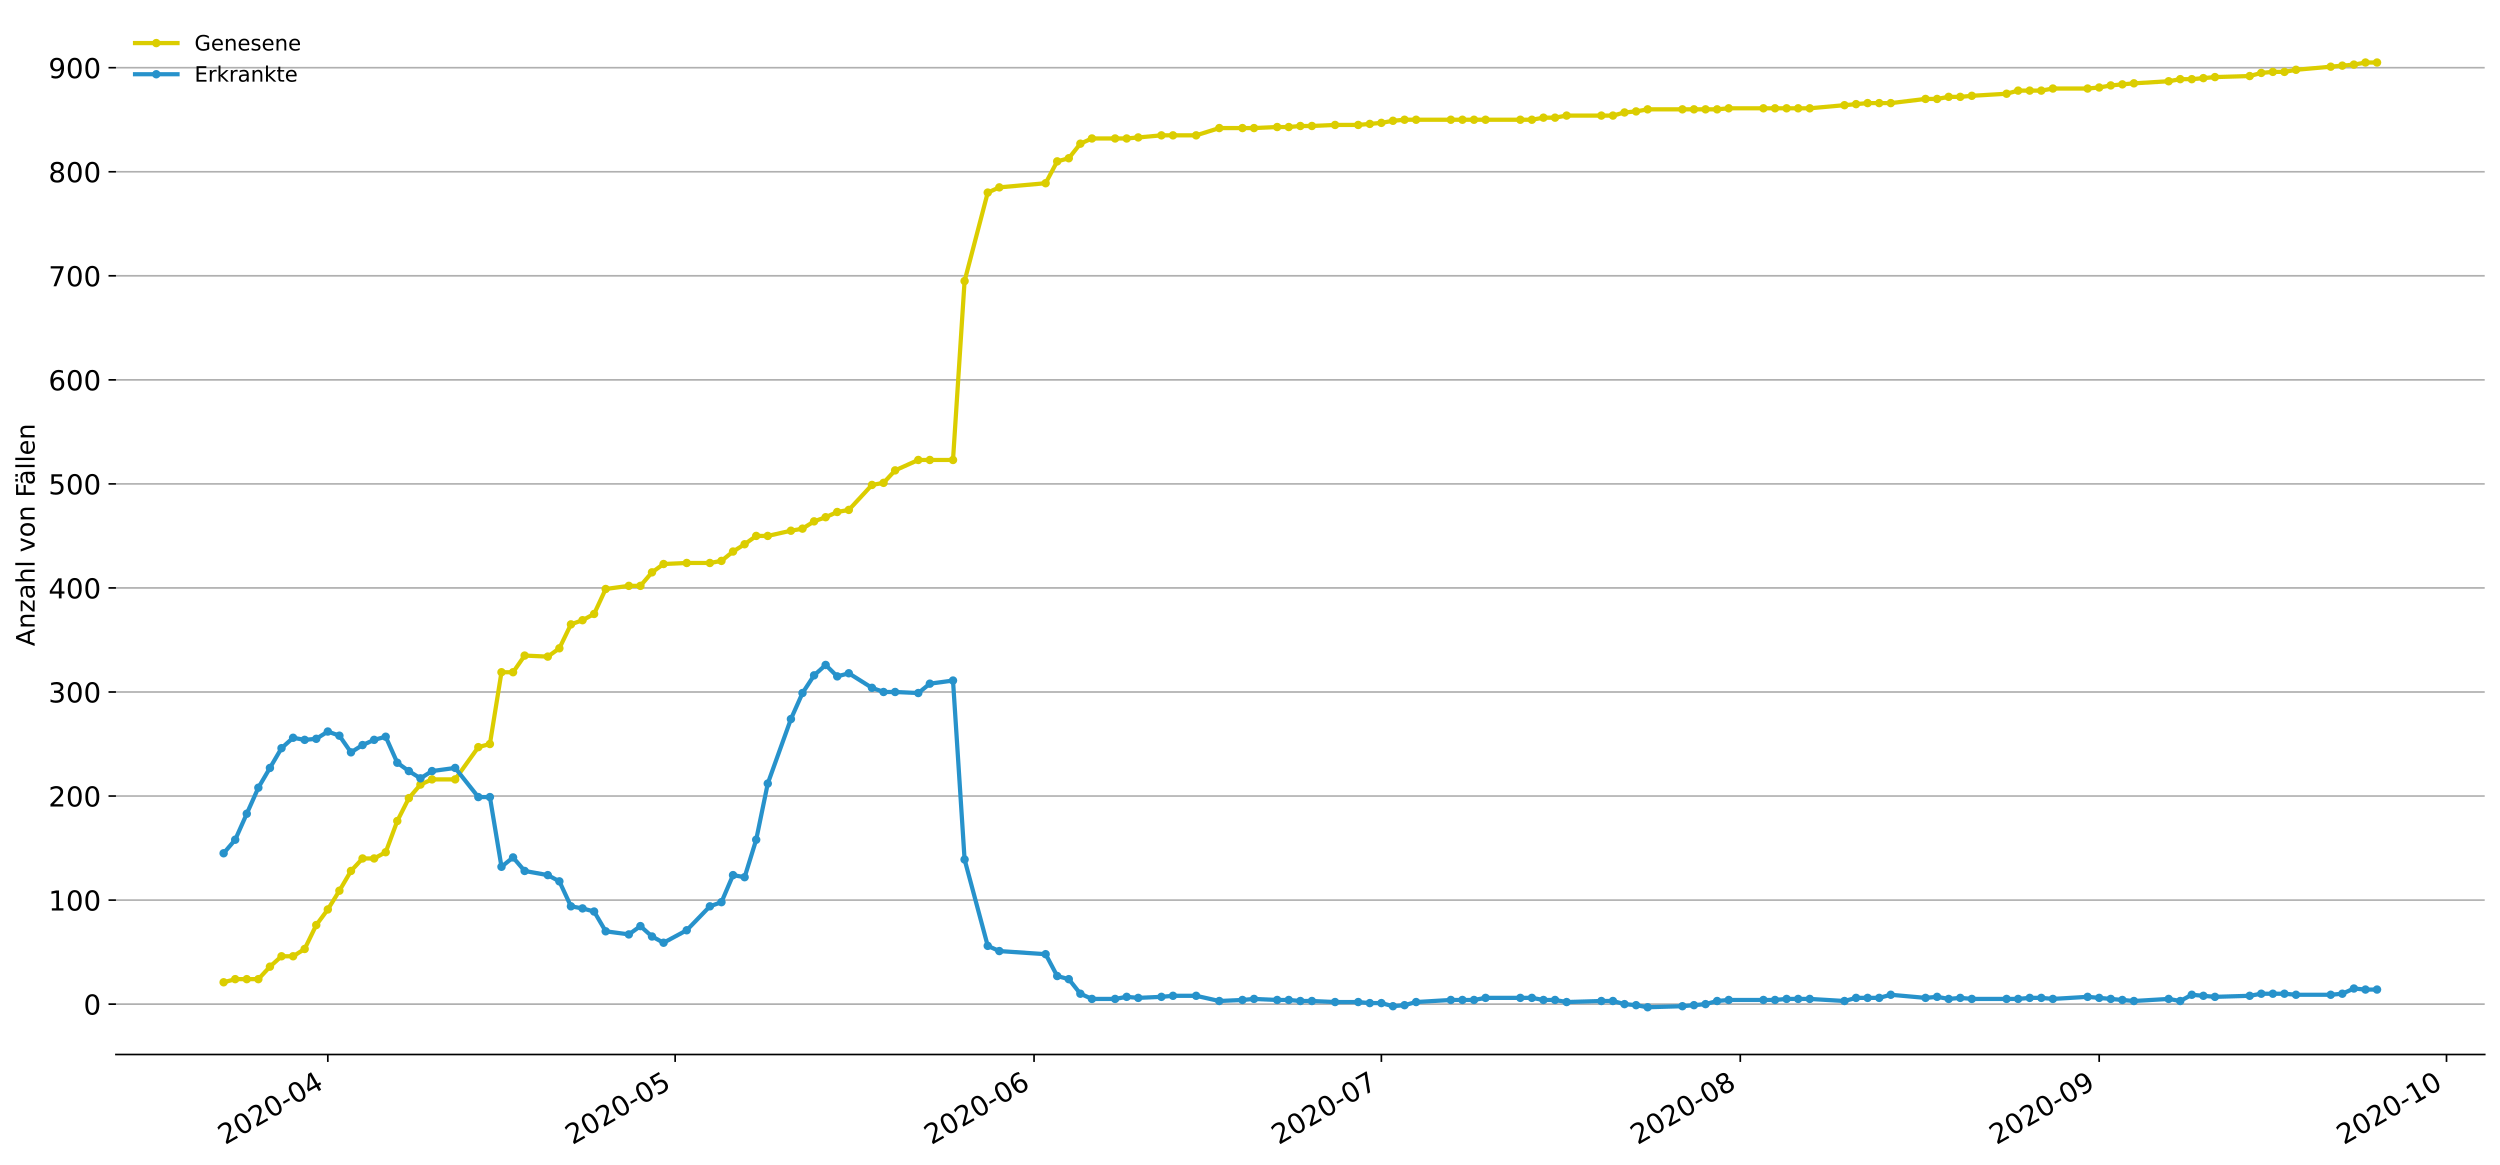 <?xml version="1.0" encoding="utf-8" standalone="no"?>
<!DOCTYPE svg PUBLIC "-//W3C//DTD SVG 1.1//EN"
  "http://www.w3.org/Graphics/SVG/1.1/DTD/svg11.dtd">
<!-- Created with matplotlib (https://matplotlib.org/) -->
<svg height="549.055pt" version="1.1" viewBox="0 0 1177.828 549.055" width="1177.828pt" xmlns="http://www.w3.org/2000/svg" xmlns:xlink="http://www.w3.org/1999/xlink">
 <defs>
  <style type="text/css">
*{stroke-linecap:butt;stroke-linejoin:round;}
  </style>
 </defs>
 <g id="figure_1">
  <g id="patch_1">
   <path d="M 0 549.055 
L 1177.828 549.055 
L 1177.828 0 
L 0 0 
z
" style="fill:#ffffff;"/>
  </g>
  <g id="axes_1">
   <g id="patch_2">
    <path d="M 54.627 496.8 
L 1170.628 496.8 
L 1170.628 7.2 
L 54.627 7.2 
z
" style="fill:#ffffff;"/>
   </g>
   <g id="matplotlib.axis_1">
    <g id="xtick_1">
     <g id="line2d_1">
      <defs>
       <path d="M 0 0 
L 0 3.5 
" id="m3661e09d6d" style="stroke:#000000;stroke-width:0.8;"/>
      </defs>
      <g>
       <use style="stroke:#000000;stroke-width:0.8;" x="154.446" xlink:href="#m3661e09d6d" y="496.8"/>
      </g>
     </g>
     <g id="text_1">
      <!-- 2020-04 -->
      <defs>
       <path d="M 19.188 8.297 
L 53.609 8.297 
L 53.609 0 
L 7.328 0 
L 7.328 8.297 
Q 12.938 14.109 22.625 23.891 
Q 32.328 33.688 34.812 36.531 
Q 39.547 41.844 41.422 45.531 
Q 43.312 49.219 43.312 52.781 
Q 43.312 58.594 39.234 62.25 
Q 35.156 65.922 28.609 65.922 
Q 23.969 65.922 18.812 64.312 
Q 13.672 62.703 7.812 59.422 
L 7.812 69.391 
Q 13.766 71.781 18.938 73 
Q 24.125 74.219 28.422 74.219 
Q 39.75 74.219 46.484 68.547 
Q 53.219 62.891 53.219 53.422 
Q 53.219 48.922 51.531 44.891 
Q 49.859 40.875 45.406 35.406 
Q 44.188 33.984 37.641 27.219 
Q 31.109 20.453 19.188 8.297 
z
" id="DejaVuSans-50"/>
       <path d="M 31.781 66.406 
Q 24.172 66.406 20.328 58.906 
Q 16.5 51.422 16.5 36.375 
Q 16.5 21.391 20.328 13.891 
Q 24.172 6.391 31.781 6.391 
Q 39.453 6.391 43.281 13.891 
Q 47.125 21.391 47.125 36.375 
Q 47.125 51.422 43.281 58.906 
Q 39.453 66.406 31.781 66.406 
z
M 31.781 74.219 
Q 44.047 74.219 50.516 64.516 
Q 56.984 54.828 56.984 36.375 
Q 56.984 17.969 50.516 8.266 
Q 44.047 -1.422 31.781 -1.422 
Q 19.531 -1.422 13.062 8.266 
Q 6.594 17.969 6.594 36.375 
Q 6.594 54.828 13.062 64.516 
Q 19.531 74.219 31.781 74.219 
z
" id="DejaVuSans-48"/>
       <path d="M 4.891 31.391 
L 31.203 31.391 
L 31.203 23.391 
L 4.891 23.391 
z
" id="DejaVuSans-45"/>
       <path d="M 37.797 64.312 
L 12.891 25.391 
L 37.797 25.391 
z
M 35.203 72.906 
L 47.609 72.906 
L 47.609 25.391 
L 58.016 25.391 
L 58.016 17.188 
L 47.609 17.188 
L 47.609 0 
L 37.797 0 
L 37.797 17.188 
L 4.891 17.188 
L 4.891 26.703 
z
" id="DejaVuSans-52"/>
      </defs>
      <g transform="translate(106.053 539.513)rotate(-30)scale(0.13 -0.13)">
       <use xlink:href="#DejaVuSans-50"/>
       <use x="63.623" xlink:href="#DejaVuSans-48"/>
       <use x="127.246" xlink:href="#DejaVuSans-50"/>
       <use x="190.869" xlink:href="#DejaVuSans-48"/>
       <use x="254.492" xlink:href="#DejaVuSans-45"/>
       <use x="290.576" xlink:href="#DejaVuSans-48"/>
       <use x="354.199" xlink:href="#DejaVuSans-52"/>
      </g>
     </g>
    </g>
    <g id="xtick_2">
     <g id="line2d_2">
      <g>
       <use style="stroke:#000000;stroke-width:0.8;" x="318.082" xlink:href="#m3661e09d6d" y="496.8"/>
      </g>
     </g>
     <g id="text_2">
      <!-- 2020-05 -->
      <defs>
       <path d="M 10.797 72.906 
L 49.516 72.906 
L 49.516 64.594 
L 19.828 64.594 
L 19.828 46.734 
Q 21.969 47.469 24.109 47.828 
Q 26.266 48.188 28.422 48.188 
Q 40.625 48.188 47.75 41.5 
Q 54.891 34.812 54.891 23.391 
Q 54.891 11.625 47.562 5.094 
Q 40.234 -1.422 26.906 -1.422 
Q 22.312 -1.422 17.547 -0.641 
Q 12.797 0.141 7.719 1.703 
L 7.719 11.625 
Q 12.109 9.234 16.797 8.062 
Q 21.484 6.891 26.703 6.891 
Q 35.156 6.891 40.078 11.328 
Q 45.016 15.766 45.016 23.391 
Q 45.016 31 40.078 35.438 
Q 35.156 39.891 26.703 39.891 
Q 22.75 39.891 18.812 39.016 
Q 14.891 38.141 10.797 36.281 
z
" id="DejaVuSans-53"/>
      </defs>
      <g transform="translate(269.69 539.513)rotate(-30)scale(0.13 -0.13)">
       <use xlink:href="#DejaVuSans-50"/>
       <use x="63.623" xlink:href="#DejaVuSans-48"/>
       <use x="127.246" xlink:href="#DejaVuSans-50"/>
       <use x="190.869" xlink:href="#DejaVuSans-48"/>
       <use x="254.492" xlink:href="#DejaVuSans-45"/>
       <use x="290.576" xlink:href="#DejaVuSans-48"/>
       <use x="354.199" xlink:href="#DejaVuSans-53"/>
      </g>
     </g>
    </g>
    <g id="xtick_3">
     <g id="line2d_3">
      <g>
       <use style="stroke:#000000;stroke-width:0.8;" x="487.173" xlink:href="#m3661e09d6d" y="496.8"/>
      </g>
     </g>
     <g id="text_3">
      <!-- 2020-06 -->
      <defs>
       <path d="M 33.016 40.375 
Q 26.375 40.375 22.484 35.828 
Q 18.609 31.297 18.609 23.391 
Q 18.609 15.531 22.484 10.953 
Q 26.375 6.391 33.016 6.391 
Q 39.656 6.391 43.531 10.953 
Q 47.406 15.531 47.406 23.391 
Q 47.406 31.297 43.531 35.828 
Q 39.656 40.375 33.016 40.375 
z
M 52.594 71.297 
L 52.594 62.312 
Q 48.875 64.062 45.094 64.984 
Q 41.312 65.922 37.594 65.922 
Q 27.828 65.922 22.672 59.328 
Q 17.531 52.734 16.797 39.406 
Q 19.672 43.656 24.016 45.922 
Q 28.375 48.188 33.594 48.188 
Q 44.578 48.188 50.953 41.516 
Q 57.328 34.859 57.328 23.391 
Q 57.328 12.156 50.688 5.359 
Q 44.047 -1.422 33.016 -1.422 
Q 20.359 -1.422 13.672 8.266 
Q 6.984 17.969 6.984 36.375 
Q 6.984 53.656 15.188 63.938 
Q 23.391 74.219 37.203 74.219 
Q 40.922 74.219 44.703 73.484 
Q 48.484 72.75 52.594 71.297 
z
" id="DejaVuSans-54"/>
      </defs>
      <g transform="translate(438.781 539.513)rotate(-30)scale(0.13 -0.13)">
       <use xlink:href="#DejaVuSans-50"/>
       <use x="63.623" xlink:href="#DejaVuSans-48"/>
       <use x="127.246" xlink:href="#DejaVuSans-50"/>
       <use x="190.869" xlink:href="#DejaVuSans-48"/>
       <use x="254.492" xlink:href="#DejaVuSans-45"/>
       <use x="290.576" xlink:href="#DejaVuSans-48"/>
       <use x="354.199" xlink:href="#DejaVuSans-54"/>
      </g>
     </g>
    </g>
    <g id="xtick_4">
     <g id="line2d_4">
      <g>
       <use style="stroke:#000000;stroke-width:0.8;" x="650.809" xlink:href="#m3661e09d6d" y="496.8"/>
      </g>
     </g>
     <g id="text_4">
      <!-- 2020-07 -->
      <defs>
       <path d="M 8.203 72.906 
L 55.078 72.906 
L 55.078 68.703 
L 28.609 0 
L 18.312 0 
L 43.219 64.594 
L 8.203 64.594 
z
" id="DejaVuSans-55"/>
      </defs>
      <g transform="translate(602.417 539.513)rotate(-30)scale(0.13 -0.13)">
       <use xlink:href="#DejaVuSans-50"/>
       <use x="63.623" xlink:href="#DejaVuSans-48"/>
       <use x="127.246" xlink:href="#DejaVuSans-50"/>
       <use x="190.869" xlink:href="#DejaVuSans-48"/>
       <use x="254.492" xlink:href="#DejaVuSans-45"/>
       <use x="290.576" xlink:href="#DejaVuSans-48"/>
       <use x="354.199" xlink:href="#DejaVuSans-55"/>
      </g>
     </g>
    </g>
    <g id="xtick_5">
     <g id="line2d_5">
      <g>
       <use style="stroke:#000000;stroke-width:0.8;" x="819.9" xlink:href="#m3661e09d6d" y="496.8"/>
      </g>
     </g>
     <g id="text_5">
      <!-- 2020-08 -->
      <defs>
       <path d="M 31.781 34.625 
Q 24.75 34.625 20.719 30.859 
Q 16.703 27.094 16.703 20.516 
Q 16.703 13.922 20.719 10.156 
Q 24.75 6.391 31.781 6.391 
Q 38.812 6.391 42.859 10.172 
Q 46.922 13.969 46.922 20.516 
Q 46.922 27.094 42.891 30.859 
Q 38.875 34.625 31.781 34.625 
z
M 21.922 38.812 
Q 15.578 40.375 12.031 44.719 
Q 8.5 49.078 8.5 55.328 
Q 8.5 64.062 14.719 69.141 
Q 20.953 74.219 31.781 74.219 
Q 42.672 74.219 48.875 69.141 
Q 55.078 64.062 55.078 55.328 
Q 55.078 49.078 51.531 44.719 
Q 48 40.375 41.703 38.812 
Q 48.828 37.156 52.797 32.312 
Q 56.781 27.484 56.781 20.516 
Q 56.781 9.906 50.312 4.234 
Q 43.844 -1.422 31.781 -1.422 
Q 19.734 -1.422 13.25 4.234 
Q 6.781 9.906 6.781 20.516 
Q 6.781 27.484 10.781 32.312 
Q 14.797 37.156 21.922 38.812 
z
M 18.312 54.391 
Q 18.312 48.734 21.844 45.562 
Q 25.391 42.391 31.781 42.391 
Q 38.141 42.391 41.719 45.562 
Q 45.312 48.734 45.312 54.391 
Q 45.312 60.062 41.719 63.234 
Q 38.141 66.406 31.781 66.406 
Q 25.391 66.406 21.844 63.234 
Q 18.312 60.062 18.312 54.391 
z
" id="DejaVuSans-56"/>
      </defs>
      <g transform="translate(771.508 539.513)rotate(-30)scale(0.13 -0.13)">
       <use xlink:href="#DejaVuSans-50"/>
       <use x="63.623" xlink:href="#DejaVuSans-48"/>
       <use x="127.246" xlink:href="#DejaVuSans-50"/>
       <use x="190.869" xlink:href="#DejaVuSans-48"/>
       <use x="254.492" xlink:href="#DejaVuSans-45"/>
       <use x="290.576" xlink:href="#DejaVuSans-48"/>
       <use x="354.199" xlink:href="#DejaVuSans-56"/>
      </g>
     </g>
    </g>
    <g id="xtick_6">
     <g id="line2d_6">
      <g>
       <use style="stroke:#000000;stroke-width:0.8;" x="988.991" xlink:href="#m3661e09d6d" y="496.8"/>
      </g>
     </g>
     <g id="text_6">
      <!-- 2020-09 -->
      <defs>
       <path d="M 10.984 1.516 
L 10.984 10.5 
Q 14.703 8.734 18.5 7.812 
Q 22.312 6.891 25.984 6.891 
Q 35.75 6.891 40.891 13.453 
Q 46.047 20.016 46.781 33.406 
Q 43.953 29.203 39.594 26.953 
Q 35.25 24.703 29.984 24.703 
Q 19.047 24.703 12.672 31.312 
Q 6.297 37.938 6.297 49.422 
Q 6.297 60.641 12.938 67.422 
Q 19.578 74.219 30.609 74.219 
Q 43.266 74.219 49.922 64.516 
Q 56.594 54.828 56.594 36.375 
Q 56.594 19.141 48.406 8.859 
Q 40.234 -1.422 26.422 -1.422 
Q 22.703 -1.422 18.891 -0.688 
Q 15.094 0.047 10.984 1.516 
z
M 30.609 32.422 
Q 37.25 32.422 41.125 36.953 
Q 45.016 41.5 45.016 49.422 
Q 45.016 57.281 41.125 61.844 
Q 37.25 66.406 30.609 66.406 
Q 23.969 66.406 20.094 61.844 
Q 16.219 57.281 16.219 49.422 
Q 16.219 41.5 20.094 36.953 
Q 23.969 32.422 30.609 32.422 
z
" id="DejaVuSans-57"/>
      </defs>
      <g transform="translate(940.599 539.513)rotate(-30)scale(0.13 -0.13)">
       <use xlink:href="#DejaVuSans-50"/>
       <use x="63.623" xlink:href="#DejaVuSans-48"/>
       <use x="127.246" xlink:href="#DejaVuSans-50"/>
       <use x="190.869" xlink:href="#DejaVuSans-48"/>
       <use x="254.492" xlink:href="#DejaVuSans-45"/>
       <use x="290.576" xlink:href="#DejaVuSans-48"/>
       <use x="354.199" xlink:href="#DejaVuSans-57"/>
      </g>
     </g>
    </g>
    <g id="xtick_7">
     <g id="line2d_7">
      <g>
       <use style="stroke:#000000;stroke-width:0.8;" x="1152.628" xlink:href="#m3661e09d6d" y="496.8"/>
      </g>
     </g>
     <g id="text_7">
      <!-- 2020-10 -->
      <defs>
       <path d="M 12.406 8.297 
L 28.516 8.297 
L 28.516 63.922 
L 10.984 60.406 
L 10.984 69.391 
L 28.422 72.906 
L 38.281 72.906 
L 38.281 8.297 
L 54.391 8.297 
L 54.391 0 
L 12.406 0 
z
" id="DejaVuSans-49"/>
      </defs>
      <g transform="translate(1104.235 539.513)rotate(-30)scale(0.13 -0.13)">
       <use xlink:href="#DejaVuSans-50"/>
       <use x="63.623" xlink:href="#DejaVuSans-48"/>
       <use x="127.246" xlink:href="#DejaVuSans-50"/>
       <use x="190.869" xlink:href="#DejaVuSans-48"/>
       <use x="254.492" xlink:href="#DejaVuSans-45"/>
       <use x="290.576" xlink:href="#DejaVuSans-49"/>
       <use x="354.199" xlink:href="#DejaVuSans-48"/>
      </g>
     </g>
    </g>
   </g>
   <g id="matplotlib.axis_2">
    <g id="ytick_1">
     <g id="line2d_8">
      <path clip-path="url(#pa21df7ce2e)" d="M 54.627 473.075 
L 1170.628 473.075 
" style="fill:none;stroke:#b0b0b0;stroke-linecap:square;stroke-width:0.8;"/>
     </g>
     <g id="line2d_9">
      <defs>
       <path d="M 0 0 
L -3.5 0 
" id="md18164baf8" style="stroke:#000000;stroke-width:0.8;"/>
      </defs>
      <g>
       <use style="stroke:#000000;stroke-width:0.8;" x="54.627" xlink:href="#md18164baf8" y="473.075"/>
      </g>
     </g>
     <g id="text_8">
      <!-- 0 -->
      <g transform="translate(39.356 478.014)scale(0.13 -0.13)">
       <use xlink:href="#DejaVuSans-48"/>
      </g>
     </g>
    </g>
    <g id="ytick_2">
     <g id="line2d_10">
      <path clip-path="url(#pa21df7ce2e)" d="M 54.627 424.056 
L 1170.628 424.056 
" style="fill:none;stroke:#b0b0b0;stroke-linecap:square;stroke-width:0.8;"/>
     </g>
     <g id="line2d_11">
      <g>
       <use style="stroke:#000000;stroke-width:0.8;" x="54.627" xlink:href="#md18164baf8" y="424.056"/>
      </g>
     </g>
     <g id="text_9">
      <!-- 100 -->
      <g transform="translate(22.814 428.995)scale(0.13 -0.13)">
       <use xlink:href="#DejaVuSans-49"/>
       <use x="63.623" xlink:href="#DejaVuSans-48"/>
       <use x="127.246" xlink:href="#DejaVuSans-48"/>
      </g>
     </g>
    </g>
    <g id="ytick_3">
     <g id="line2d_12">
      <path clip-path="url(#pa21df7ce2e)" d="M 54.627 375.037 
L 1170.628 375.037 
" style="fill:none;stroke:#b0b0b0;stroke-linecap:square;stroke-width:0.8;"/>
     </g>
     <g id="line2d_13">
      <g>
       <use style="stroke:#000000;stroke-width:0.8;" x="54.627" xlink:href="#md18164baf8" y="375.037"/>
      </g>
     </g>
     <g id="text_10">
      <!-- 200 -->
      <g transform="translate(22.814 379.976)scale(0.13 -0.13)">
       <use xlink:href="#DejaVuSans-50"/>
       <use x="63.623" xlink:href="#DejaVuSans-48"/>
       <use x="127.246" xlink:href="#DejaVuSans-48"/>
      </g>
     </g>
    </g>
    <g id="ytick_4">
     <g id="line2d_14">
      <path clip-path="url(#pa21df7ce2e)" d="M 54.627 326.018 
L 1170.628 326.018 
" style="fill:none;stroke:#b0b0b0;stroke-linecap:square;stroke-width:0.8;"/>
     </g>
     <g id="line2d_15">
      <g>
       <use style="stroke:#000000;stroke-width:0.8;" x="54.627" xlink:href="#md18164baf8" y="326.018"/>
      </g>
     </g>
     <g id="text_11">
      <!-- 300 -->
      <defs>
       <path d="M 40.578 39.312 
Q 47.656 37.797 51.625 33 
Q 55.609 28.219 55.609 21.188 
Q 55.609 10.406 48.188 4.484 
Q 40.766 -1.422 27.094 -1.422 
Q 22.516 -1.422 17.656 -0.516 
Q 12.797 0.391 7.625 2.203 
L 7.625 11.719 
Q 11.719 9.328 16.594 8.109 
Q 21.484 6.891 26.812 6.891 
Q 36.078 6.891 40.938 10.547 
Q 45.797 14.203 45.797 21.188 
Q 45.797 27.641 41.281 31.266 
Q 36.766 34.906 28.719 34.906 
L 20.219 34.906 
L 20.219 43.016 
L 29.109 43.016 
Q 36.375 43.016 40.234 45.922 
Q 44.094 48.828 44.094 54.297 
Q 44.094 59.906 40.109 62.906 
Q 36.141 65.922 28.719 65.922 
Q 24.656 65.922 20.016 65.031 
Q 15.375 64.156 9.812 62.312 
L 9.812 71.094 
Q 15.438 72.656 20.344 73.438 
Q 25.25 74.219 29.594 74.219 
Q 40.828 74.219 47.359 69.109 
Q 53.906 64.016 53.906 55.328 
Q 53.906 49.266 50.438 45.094 
Q 46.969 40.922 40.578 39.312 
z
" id="DejaVuSans-51"/>
      </defs>
      <g transform="translate(22.814 330.957)scale(0.13 -0.13)">
       <use xlink:href="#DejaVuSans-51"/>
       <use x="63.623" xlink:href="#DejaVuSans-48"/>
       <use x="127.246" xlink:href="#DejaVuSans-48"/>
      </g>
     </g>
    </g>
    <g id="ytick_5">
     <g id="line2d_16">
      <path clip-path="url(#pa21df7ce2e)" d="M 54.627 277 
L 1170.628 277 
" style="fill:none;stroke:#b0b0b0;stroke-linecap:square;stroke-width:0.8;"/>
     </g>
     <g id="line2d_17">
      <g>
       <use style="stroke:#000000;stroke-width:0.8;" x="54.627" xlink:href="#md18164baf8" y="277"/>
      </g>
     </g>
     <g id="text_12">
      <!-- 400 -->
      <g transform="translate(22.814 281.939)scale(0.13 -0.13)">
       <use xlink:href="#DejaVuSans-52"/>
       <use x="63.623" xlink:href="#DejaVuSans-48"/>
       <use x="127.246" xlink:href="#DejaVuSans-48"/>
      </g>
     </g>
    </g>
    <g id="ytick_6">
     <g id="line2d_18">
      <path clip-path="url(#pa21df7ce2e)" d="M 54.627 227.981 
L 1170.628 227.981 
" style="fill:none;stroke:#b0b0b0;stroke-linecap:square;stroke-width:0.8;"/>
     </g>
     <g id="line2d_19">
      <g>
       <use style="stroke:#000000;stroke-width:0.8;" x="54.627" xlink:href="#md18164baf8" y="227.981"/>
      </g>
     </g>
     <g id="text_13">
      <!-- 500 -->
      <g transform="translate(22.814 232.92)scale(0.13 -0.13)">
       <use xlink:href="#DejaVuSans-53"/>
       <use x="63.623" xlink:href="#DejaVuSans-48"/>
       <use x="127.246" xlink:href="#DejaVuSans-48"/>
      </g>
     </g>
    </g>
    <g id="ytick_7">
     <g id="line2d_20">
      <path clip-path="url(#pa21df7ce2e)" d="M 54.627 178.962 
L 1170.628 178.962 
" style="fill:none;stroke:#b0b0b0;stroke-linecap:square;stroke-width:0.8;"/>
     </g>
     <g id="line2d_21">
      <g>
       <use style="stroke:#000000;stroke-width:0.8;" x="54.627" xlink:href="#md18164baf8" y="178.962"/>
      </g>
     </g>
     <g id="text_14">
      <!-- 600 -->
      <g transform="translate(22.814 183.901)scale(0.13 -0.13)">
       <use xlink:href="#DejaVuSans-54"/>
       <use x="63.623" xlink:href="#DejaVuSans-48"/>
       <use x="127.246" xlink:href="#DejaVuSans-48"/>
      </g>
     </g>
    </g>
    <g id="ytick_8">
     <g id="line2d_22">
      <path clip-path="url(#pa21df7ce2e)" d="M 54.627 129.943 
L 1170.628 129.943 
" style="fill:none;stroke:#b0b0b0;stroke-linecap:square;stroke-width:0.8;"/>
     </g>
     <g id="line2d_23">
      <g>
       <use style="stroke:#000000;stroke-width:0.8;" x="54.627" xlink:href="#md18164baf8" y="129.943"/>
      </g>
     </g>
     <g id="text_15">
      <!-- 700 -->
      <g transform="translate(22.814 134.882)scale(0.13 -0.13)">
       <use xlink:href="#DejaVuSans-55"/>
       <use x="63.623" xlink:href="#DejaVuSans-48"/>
       <use x="127.246" xlink:href="#DejaVuSans-48"/>
      </g>
     </g>
    </g>
    <g id="ytick_9">
     <g id="line2d_24">
      <path clip-path="url(#pa21df7ce2e)" d="M 54.627 80.924 
L 1170.628 80.924 
" style="fill:none;stroke:#b0b0b0;stroke-linecap:square;stroke-width:0.8;"/>
     </g>
     <g id="line2d_25">
      <g>
       <use style="stroke:#000000;stroke-width:0.8;" x="54.627" xlink:href="#md18164baf8" y="80.924"/>
      </g>
     </g>
     <g id="text_16">
      <!-- 800 -->
      <g transform="translate(22.814 85.863)scale(0.13 -0.13)">
       <use xlink:href="#DejaVuSans-56"/>
       <use x="63.623" xlink:href="#DejaVuSans-48"/>
       <use x="127.246" xlink:href="#DejaVuSans-48"/>
      </g>
     </g>
    </g>
    <g id="ytick_10">
     <g id="line2d_26">
      <path clip-path="url(#pa21df7ce2e)" d="M 54.627 31.905 
L 1170.628 31.905 
" style="fill:none;stroke:#b0b0b0;stroke-linecap:square;stroke-width:0.8;"/>
     </g>
     <g id="line2d_27">
      <g>
       <use style="stroke:#000000;stroke-width:0.8;" x="54.627" xlink:href="#md18164baf8" y="31.905"/>
      </g>
     </g>
     <g id="text_17">
      <!-- 900 -->
      <g transform="translate(22.814 36.844)scale(0.13 -0.13)">
       <use xlink:href="#DejaVuSans-57"/>
       <use x="63.623" xlink:href="#DejaVuSans-48"/>
       <use x="127.246" xlink:href="#DejaVuSans-48"/>
      </g>
     </g>
    </g>
    <g id="text_18">
     <!-- Anzahl von Fällen -->
     <defs>
      <path d="M 34.188 63.188 
L 20.797 26.906 
L 47.609 26.906 
z
M 28.609 72.906 
L 39.797 72.906 
L 67.578 0 
L 57.328 0 
L 50.688 18.703 
L 17.828 18.703 
L 11.188 0 
L 0.781 0 
z
" id="DejaVuSans-65"/>
      <path d="M 54.891 33.016 
L 54.891 0 
L 45.906 0 
L 45.906 32.719 
Q 45.906 40.484 42.875 44.328 
Q 39.844 48.188 33.797 48.188 
Q 26.516 48.188 22.312 43.547 
Q 18.109 38.922 18.109 30.906 
L 18.109 0 
L 9.078 0 
L 9.078 54.688 
L 18.109 54.688 
L 18.109 46.188 
Q 21.344 51.125 25.703 53.562 
Q 30.078 56 35.797 56 
Q 45.219 56 50.047 50.172 
Q 54.891 44.344 54.891 33.016 
z
" id="DejaVuSans-110"/>
      <path d="M 5.516 54.688 
L 48.188 54.688 
L 48.188 46.484 
L 14.406 7.172 
L 48.188 7.172 
L 48.188 0 
L 4.297 0 
L 4.297 8.203 
L 38.094 47.516 
L 5.516 47.516 
z
" id="DejaVuSans-122"/>
      <path d="M 34.281 27.484 
Q 23.391 27.484 19.188 25 
Q 14.984 22.516 14.984 16.5 
Q 14.984 11.719 18.141 8.906 
Q 21.297 6.109 26.703 6.109 
Q 34.188 6.109 38.703 11.406 
Q 43.219 16.703 43.219 25.484 
L 43.219 27.484 
z
M 52.203 31.203 
L 52.203 0 
L 43.219 0 
L 43.219 8.297 
Q 40.141 3.328 35.547 0.953 
Q 30.953 -1.422 24.312 -1.422 
Q 15.922 -1.422 10.953 3.297 
Q 6 8.016 6 15.922 
Q 6 25.141 12.172 29.828 
Q 18.359 34.516 30.609 34.516 
L 43.219 34.516 
L 43.219 35.406 
Q 43.219 41.609 39.141 45 
Q 35.062 48.391 27.688 48.391 
Q 23 48.391 18.547 47.266 
Q 14.109 46.141 10.016 43.891 
L 10.016 52.203 
Q 14.938 54.109 19.578 55.047 
Q 24.219 56 28.609 56 
Q 40.484 56 46.344 49.844 
Q 52.203 43.703 52.203 31.203 
z
" id="DejaVuSans-97"/>
      <path d="M 54.891 33.016 
L 54.891 0 
L 45.906 0 
L 45.906 32.719 
Q 45.906 40.484 42.875 44.328 
Q 39.844 48.188 33.797 48.188 
Q 26.516 48.188 22.312 43.547 
Q 18.109 38.922 18.109 30.906 
L 18.109 0 
L 9.078 0 
L 9.078 75.984 
L 18.109 75.984 
L 18.109 46.188 
Q 21.344 51.125 25.703 53.562 
Q 30.078 56 35.797 56 
Q 45.219 56 50.047 50.172 
Q 54.891 44.344 54.891 33.016 
z
" id="DejaVuSans-104"/>
      <path d="M 9.422 75.984 
L 18.406 75.984 
L 18.406 0 
L 9.422 0 
z
" id="DejaVuSans-108"/>
      <path id="DejaVuSans-32"/>
      <path d="M 2.984 54.688 
L 12.5 54.688 
L 29.594 8.797 
L 46.688 54.688 
L 56.203 54.688 
L 35.688 0 
L 23.484 0 
z
" id="DejaVuSans-118"/>
      <path d="M 30.609 48.391 
Q 23.391 48.391 19.188 42.75 
Q 14.984 37.109 14.984 27.297 
Q 14.984 17.484 19.156 11.844 
Q 23.344 6.203 30.609 6.203 
Q 37.797 6.203 41.984 11.859 
Q 46.188 17.531 46.188 27.297 
Q 46.188 37.016 41.984 42.703 
Q 37.797 48.391 30.609 48.391 
z
M 30.609 56 
Q 42.328 56 49.016 48.375 
Q 55.719 40.766 55.719 27.297 
Q 55.719 13.875 49.016 6.219 
Q 42.328 -1.422 30.609 -1.422 
Q 18.844 -1.422 12.172 6.219 
Q 5.516 13.875 5.516 27.297 
Q 5.516 40.766 12.172 48.375 
Q 18.844 56 30.609 56 
z
" id="DejaVuSans-111"/>
      <path d="M 9.812 72.906 
L 51.703 72.906 
L 51.703 64.594 
L 19.672 64.594 
L 19.672 43.109 
L 48.578 43.109 
L 48.578 34.812 
L 19.672 34.812 
L 19.672 0 
L 9.812 0 
z
" id="DejaVuSans-70"/>
      <path d="M 34.281 27.484 
Q 23.391 27.484 19.188 25 
Q 14.984 22.516 14.984 16.5 
Q 14.984 11.719 18.141 8.906 
Q 21.297 6.109 26.703 6.109 
Q 34.188 6.109 38.703 11.406 
Q 43.219 16.703 43.219 25.484 
L 43.219 27.484 
z
M 52.203 31.203 
L 52.203 0 
L 43.219 0 
L 43.219 8.297 
Q 40.141 3.328 35.547 0.953 
Q 30.953 -1.422 24.312 -1.422 
Q 15.922 -1.422 10.953 3.297 
Q 6 8.016 6 15.922 
Q 6 25.141 12.172 29.828 
Q 18.359 34.516 30.609 34.516 
L 43.219 34.516 
L 43.219 35.406 
Q 43.219 41.609 39.141 45 
Q 35.062 48.391 27.688 48.391 
Q 23 48.391 18.547 47.266 
Q 14.109 46.141 10.016 43.891 
L 10.016 52.203 
Q 14.938 54.109 19.578 55.047 
Q 24.219 56 28.609 56 
Q 40.484 56 46.344 49.844 
Q 52.203 43.703 52.203 31.203 
z
M 33.594 75.781 
L 43.5 75.781 
L 43.5 65.922 
L 33.594 65.922 
z
M 14.5 75.781 
L 24.406 75.781 
L 24.406 65.922 
L 14.5 65.922 
z
" id="DejaVuSans-228"/>
      <path d="M 56.203 29.594 
L 56.203 25.203 
L 14.891 25.203 
Q 15.484 15.922 20.484 11.062 
Q 25.484 6.203 34.422 6.203 
Q 39.594 6.203 44.453 7.469 
Q 49.312 8.734 54.109 11.281 
L 54.109 2.781 
Q 49.266 0.734 44.188 -0.344 
Q 39.109 -1.422 33.891 -1.422 
Q 20.797 -1.422 13.156 6.188 
Q 5.516 13.812 5.516 26.812 
Q 5.516 40.234 12.766 48.109 
Q 20.016 56 32.328 56 
Q 43.359 56 49.781 48.891 
Q 56.203 41.797 56.203 29.594 
z
M 47.219 32.234 
Q 47.125 39.594 43.094 43.984 
Q 39.062 48.391 32.422 48.391 
Q 24.906 48.391 20.391 44.141 
Q 15.875 39.891 15.188 32.172 
z
" id="DejaVuSans-101"/>
     </defs>
     <g transform="translate(16.318 304.449)rotate(-90)scale(0.12 -0.12)">
      <use xlink:href="#DejaVuSans-65"/>
      <use x="68.408" xlink:href="#DejaVuSans-110"/>
      <use x="131.787" xlink:href="#DejaVuSans-122"/>
      <use x="184.277" xlink:href="#DejaVuSans-97"/>
      <use x="245.557" xlink:href="#DejaVuSans-104"/>
      <use x="308.936" xlink:href="#DejaVuSans-108"/>
      <use x="336.719" xlink:href="#DejaVuSans-32"/>
      <use x="368.506" xlink:href="#DejaVuSans-118"/>
      <use x="427.686" xlink:href="#DejaVuSans-111"/>
      <use x="488.867" xlink:href="#DejaVuSans-110"/>
      <use x="552.246" xlink:href="#DejaVuSans-32"/>
      <use x="584.033" xlink:href="#DejaVuSans-70"/>
      <use x="632.428" xlink:href="#DejaVuSans-228"/>
      <use x="693.707" xlink:href="#DejaVuSans-108"/>
      <use x="721.49" xlink:href="#DejaVuSans-108"/>
      <use x="749.273" xlink:href="#DejaVuSans-101"/>
      <use x="810.797" xlink:href="#DejaVuSans-110"/>
     </g>
    </g>
   </g>
   <g id="line2d_28">
    <path clip-path="url(#pa21df7ce2e)" d="M 105.355 462.781 
L 110.809 461.31 
L 121.718 461.31 
L 127.173 455.428 
L 132.627 450.526 
L 138.082 450.526 
L 143.537 447.095 
L 148.991 435.821 
L 154.446 428.468 
L 159.9 419.644 
L 165.355 410.331 
L 170.809 404.449 
L 176.264 404.449 
L 181.718 401.507 
L 187.173 386.802 
L 192.627 376.018 
L 198.082 369.645 
L 203.537 367.194 
L 214.446 367.194 
L 225.355 351.998 
L 230.809 350.528 
L 236.264 316.705 
L 241.718 316.705 
L 247.173 308.862 
L 258.082 309.352 
L 263.537 305.431 
L 268.991 294.156 
L 274.446 292.195 
L 279.9 289.254 
L 285.355 277.49 
L 296.264 276.019 
L 301.718 276.019 
L 307.173 269.647 
L 312.627 265.725 
L 323.537 265.235 
L 334.446 265.235 
L 339.9 264.255 
L 345.355 259.843 
L 350.809 256.412 
L 356.264 252.49 
L 361.718 252.49 
L 372.627 250.039 
L 378.082 249.059 
L 383.537 245.628 
L 388.991 243.667 
L 394.446 241.216 
L 399.9 240.235 
L 410.809 228.471 
L 416.264 227.491 
L 421.718 221.608 
L 432.627 216.706 
L 448.991 216.706 
L 454.446 132.394 
L 465.355 90.728 
L 470.809 88.277 
L 492.627 86.316 
L 498.082 76.022 
L 503.537 74.552 
L 508.991 67.689 
L 514.446 65.238 
L 530.809 65.238 
L 547.173 63.768 
L 563.537 63.768 
L 574.446 60.336 
L 590.809 60.336 
L 601.718 59.846 
L 607.173 59.846 
L 612.628 59.356 
L 618.082 59.356 
L 628.991 58.866 
L 639.9 58.866 
L 650.809 57.885 
L 656.264 56.905 
L 661.718 56.415 
L 721.718 56.415 
L 727.173 55.435 
L 732.628 55.435 
L 738.082 54.454 
L 759.9 54.454 
L 765.355 52.984 
L 770.809 52.493 
L 776.264 51.513 
L 808.991 51.513 
L 814.446 51.023 
L 852.628 51.023 
L 879.9 48.572 
L 890.809 48.572 
L 907.173 46.611 
L 912.628 46.611 
L 918.082 45.631 
L 923.537 45.631 
L 928.991 45.141 
L 945.355 44.16 
L 950.809 42.69 
L 961.718 42.69 
L 967.173 41.709 
L 983.537 41.709 
L 988.991 41.219 
L 994.446 40.239 
L 1005.355 39.258 
L 1021.718 38.278 
L 1027.173 37.298 
L 1032.628 37.298 
L 1043.537 36.317 
L 1059.9 35.827 
L 1065.355 34.356 
L 1070.809 33.866 
L 1076.264 33.866 
L 1081.718 32.886 
L 1108.991 30.435 
L 1114.446 29.455 
L 1119.9 29.455 
L 1119.9 29.455 
" style="fill:none;stroke:#dbcd00;stroke-linecap:square;stroke-width:2;"/>
    <defs>
     <path d="M 0 1.5 
C 0.398 1.5 0.779 1.342 1.061 1.061 
C 1.342 0.779 1.5 0.398 1.5 0 
C 1.5 -0.398 1.342 -0.779 1.061 -1.061 
C 0.779 -1.342 0.398 -1.5 0 -1.5 
C -0.398 -1.5 -0.779 -1.342 -1.061 -1.061 
C -1.342 -0.779 -1.5 -0.398 -1.5 0 
C -1.5 0.398 -1.342 0.779 -1.061 1.061 
C -0.779 1.342 -0.398 1.5 0 1.5 
z
" id="mb34b07ae85" style="stroke:#dbcd00;"/>
    </defs>
    <g clip-path="url(#pa21df7ce2e)">
     <use style="fill:#dbcd00;stroke:#dbcd00;" x="105.355" xlink:href="#mb34b07ae85" y="462.781"/>
     <use style="fill:#dbcd00;stroke:#dbcd00;" x="110.809" xlink:href="#mb34b07ae85" y="461.31"/>
     <use style="fill:#dbcd00;stroke:#dbcd00;" x="116.264" xlink:href="#mb34b07ae85" y="461.31"/>
     <use style="fill:#dbcd00;stroke:#dbcd00;" x="121.718" xlink:href="#mb34b07ae85" y="461.31"/>
     <use style="fill:#dbcd00;stroke:#dbcd00;" x="127.173" xlink:href="#mb34b07ae85" y="455.428"/>
     <use style="fill:#dbcd00;stroke:#dbcd00;" x="132.627" xlink:href="#mb34b07ae85" y="450.526"/>
     <use style="fill:#dbcd00;stroke:#dbcd00;" x="138.082" xlink:href="#mb34b07ae85" y="450.526"/>
     <use style="fill:#dbcd00;stroke:#dbcd00;" x="143.537" xlink:href="#mb34b07ae85" y="447.095"/>
     <use style="fill:#dbcd00;stroke:#dbcd00;" x="148.991" xlink:href="#mb34b07ae85" y="435.821"/>
     <use style="fill:#dbcd00;stroke:#dbcd00;" x="154.446" xlink:href="#mb34b07ae85" y="428.468"/>
     <use style="fill:#dbcd00;stroke:#dbcd00;" x="159.9" xlink:href="#mb34b07ae85" y="419.644"/>
     <use style="fill:#dbcd00;stroke:#dbcd00;" x="165.355" xlink:href="#mb34b07ae85" y="410.331"/>
     <use style="fill:#dbcd00;stroke:#dbcd00;" x="170.809" xlink:href="#mb34b07ae85" y="404.449"/>
     <use style="fill:#dbcd00;stroke:#dbcd00;" x="176.264" xlink:href="#mb34b07ae85" y="404.449"/>
     <use style="fill:#dbcd00;stroke:#dbcd00;" x="181.718" xlink:href="#mb34b07ae85" y="401.507"/>
     <use style="fill:#dbcd00;stroke:#dbcd00;" x="187.173" xlink:href="#mb34b07ae85" y="386.802"/>
     <use style="fill:#dbcd00;stroke:#dbcd00;" x="192.627" xlink:href="#mb34b07ae85" y="376.018"/>
     <use style="fill:#dbcd00;stroke:#dbcd00;" x="198.082" xlink:href="#mb34b07ae85" y="369.645"/>
     <use style="fill:#dbcd00;stroke:#dbcd00;" x="203.537" xlink:href="#mb34b07ae85" y="367.194"/>
     <use style="fill:#dbcd00;stroke:#dbcd00;" x="214.446" xlink:href="#mb34b07ae85" y="367.194"/>
     <use style="fill:#dbcd00;stroke:#dbcd00;" x="225.355" xlink:href="#mb34b07ae85" y="351.998"/>
     <use style="fill:#dbcd00;stroke:#dbcd00;" x="230.809" xlink:href="#mb34b07ae85" y="350.528"/>
     <use style="fill:#dbcd00;stroke:#dbcd00;" x="236.264" xlink:href="#mb34b07ae85" y="316.705"/>
     <use style="fill:#dbcd00;stroke:#dbcd00;" x="241.718" xlink:href="#mb34b07ae85" y="316.705"/>
     <use style="fill:#dbcd00;stroke:#dbcd00;" x="247.173" xlink:href="#mb34b07ae85" y="308.862"/>
     <use style="fill:#dbcd00;stroke:#dbcd00;" x="258.082" xlink:href="#mb34b07ae85" y="309.352"/>
     <use style="fill:#dbcd00;stroke:#dbcd00;" x="263.537" xlink:href="#mb34b07ae85" y="305.431"/>
     <use style="fill:#dbcd00;stroke:#dbcd00;" x="268.991" xlink:href="#mb34b07ae85" y="294.156"/>
     <use style="fill:#dbcd00;stroke:#dbcd00;" x="274.446" xlink:href="#mb34b07ae85" y="292.195"/>
     <use style="fill:#dbcd00;stroke:#dbcd00;" x="279.9" xlink:href="#mb34b07ae85" y="289.254"/>
     <use style="fill:#dbcd00;stroke:#dbcd00;" x="285.355" xlink:href="#mb34b07ae85" y="277.49"/>
     <use style="fill:#dbcd00;stroke:#dbcd00;" x="296.264" xlink:href="#mb34b07ae85" y="276.019"/>
     <use style="fill:#dbcd00;stroke:#dbcd00;" x="301.718" xlink:href="#mb34b07ae85" y="276.019"/>
     <use style="fill:#dbcd00;stroke:#dbcd00;" x="307.173" xlink:href="#mb34b07ae85" y="269.647"/>
     <use style="fill:#dbcd00;stroke:#dbcd00;" x="312.627" xlink:href="#mb34b07ae85" y="265.725"/>
     <use style="fill:#dbcd00;stroke:#dbcd00;" x="323.537" xlink:href="#mb34b07ae85" y="265.235"/>
     <use style="fill:#dbcd00;stroke:#dbcd00;" x="334.446" xlink:href="#mb34b07ae85" y="265.235"/>
     <use style="fill:#dbcd00;stroke:#dbcd00;" x="339.9" xlink:href="#mb34b07ae85" y="264.255"/>
     <use style="fill:#dbcd00;stroke:#dbcd00;" x="345.355" xlink:href="#mb34b07ae85" y="259.843"/>
     <use style="fill:#dbcd00;stroke:#dbcd00;" x="350.809" xlink:href="#mb34b07ae85" y="256.412"/>
     <use style="fill:#dbcd00;stroke:#dbcd00;" x="356.264" xlink:href="#mb34b07ae85" y="252.49"/>
     <use style="fill:#dbcd00;stroke:#dbcd00;" x="361.718" xlink:href="#mb34b07ae85" y="252.49"/>
     <use style="fill:#dbcd00;stroke:#dbcd00;" x="372.627" xlink:href="#mb34b07ae85" y="250.039"/>
     <use style="fill:#dbcd00;stroke:#dbcd00;" x="378.082" xlink:href="#mb34b07ae85" y="249.059"/>
     <use style="fill:#dbcd00;stroke:#dbcd00;" x="383.537" xlink:href="#mb34b07ae85" y="245.628"/>
     <use style="fill:#dbcd00;stroke:#dbcd00;" x="388.991" xlink:href="#mb34b07ae85" y="243.667"/>
     <use style="fill:#dbcd00;stroke:#dbcd00;" x="394.446" xlink:href="#mb34b07ae85" y="241.216"/>
     <use style="fill:#dbcd00;stroke:#dbcd00;" x="399.9" xlink:href="#mb34b07ae85" y="240.235"/>
     <use style="fill:#dbcd00;stroke:#dbcd00;" x="410.809" xlink:href="#mb34b07ae85" y="228.471"/>
     <use style="fill:#dbcd00;stroke:#dbcd00;" x="416.264" xlink:href="#mb34b07ae85" y="227.491"/>
     <use style="fill:#dbcd00;stroke:#dbcd00;" x="421.718" xlink:href="#mb34b07ae85" y="221.608"/>
     <use style="fill:#dbcd00;stroke:#dbcd00;" x="432.627" xlink:href="#mb34b07ae85" y="216.706"/>
     <use style="fill:#dbcd00;stroke:#dbcd00;" x="438.082" xlink:href="#mb34b07ae85" y="216.706"/>
     <use style="fill:#dbcd00;stroke:#dbcd00;" x="448.991" xlink:href="#mb34b07ae85" y="216.706"/>
     <use style="fill:#dbcd00;stroke:#dbcd00;" x="454.446" xlink:href="#mb34b07ae85" y="132.394"/>
     <use style="fill:#dbcd00;stroke:#dbcd00;" x="465.355" xlink:href="#mb34b07ae85" y="90.728"/>
     <use style="fill:#dbcd00;stroke:#dbcd00;" x="470.809" xlink:href="#mb34b07ae85" y="88.277"/>
     <use style="fill:#dbcd00;stroke:#dbcd00;" x="492.627" xlink:href="#mb34b07ae85" y="86.316"/>
     <use style="fill:#dbcd00;stroke:#dbcd00;" x="498.082" xlink:href="#mb34b07ae85" y="76.022"/>
     <use style="fill:#dbcd00;stroke:#dbcd00;" x="503.537" xlink:href="#mb34b07ae85" y="74.552"/>
     <use style="fill:#dbcd00;stroke:#dbcd00;" x="508.991" xlink:href="#mb34b07ae85" y="67.689"/>
     <use style="fill:#dbcd00;stroke:#dbcd00;" x="514.446" xlink:href="#mb34b07ae85" y="65.238"/>
     <use style="fill:#dbcd00;stroke:#dbcd00;" x="525.355" xlink:href="#mb34b07ae85" y="65.238"/>
     <use style="fill:#dbcd00;stroke:#dbcd00;" x="530.809" xlink:href="#mb34b07ae85" y="65.238"/>
     <use style="fill:#dbcd00;stroke:#dbcd00;" x="536.264" xlink:href="#mb34b07ae85" y="64.748"/>
     <use style="fill:#dbcd00;stroke:#dbcd00;" x="547.173" xlink:href="#mb34b07ae85" y="63.768"/>
     <use style="fill:#dbcd00;stroke:#dbcd00;" x="552.628" xlink:href="#mb34b07ae85" y="63.768"/>
     <use style="fill:#dbcd00;stroke:#dbcd00;" x="563.537" xlink:href="#mb34b07ae85" y="63.768"/>
     <use style="fill:#dbcd00;stroke:#dbcd00;" x="574.446" xlink:href="#mb34b07ae85" y="60.336"/>
     <use style="fill:#dbcd00;stroke:#dbcd00;" x="585.355" xlink:href="#mb34b07ae85" y="60.336"/>
     <use style="fill:#dbcd00;stroke:#dbcd00;" x="590.809" xlink:href="#mb34b07ae85" y="60.336"/>
     <use style="fill:#dbcd00;stroke:#dbcd00;" x="601.718" xlink:href="#mb34b07ae85" y="59.846"/>
     <use style="fill:#dbcd00;stroke:#dbcd00;" x="607.173" xlink:href="#mb34b07ae85" y="59.846"/>
     <use style="fill:#dbcd00;stroke:#dbcd00;" x="612.628" xlink:href="#mb34b07ae85" y="59.356"/>
     <use style="fill:#dbcd00;stroke:#dbcd00;" x="618.082" xlink:href="#mb34b07ae85" y="59.356"/>
     <use style="fill:#dbcd00;stroke:#dbcd00;" x="628.991" xlink:href="#mb34b07ae85" y="58.866"/>
     <use style="fill:#dbcd00;stroke:#dbcd00;" x="639.9" xlink:href="#mb34b07ae85" y="58.866"/>
     <use style="fill:#dbcd00;stroke:#dbcd00;" x="645.355" xlink:href="#mb34b07ae85" y="58.376"/>
     <use style="fill:#dbcd00;stroke:#dbcd00;" x="650.809" xlink:href="#mb34b07ae85" y="57.885"/>
     <use style="fill:#dbcd00;stroke:#dbcd00;" x="656.264" xlink:href="#mb34b07ae85" y="56.905"/>
     <use style="fill:#dbcd00;stroke:#dbcd00;" x="661.718" xlink:href="#mb34b07ae85" y="56.415"/>
     <use style="fill:#dbcd00;stroke:#dbcd00;" x="667.173" xlink:href="#mb34b07ae85" y="56.415"/>
     <use style="fill:#dbcd00;stroke:#dbcd00;" x="683.537" xlink:href="#mb34b07ae85" y="56.415"/>
     <use style="fill:#dbcd00;stroke:#dbcd00;" x="688.991" xlink:href="#mb34b07ae85" y="56.415"/>
     <use style="fill:#dbcd00;stroke:#dbcd00;" x="694.446" xlink:href="#mb34b07ae85" y="56.415"/>
     <use style="fill:#dbcd00;stroke:#dbcd00;" x="699.9" xlink:href="#mb34b07ae85" y="56.415"/>
     <use style="fill:#dbcd00;stroke:#dbcd00;" x="716.264" xlink:href="#mb34b07ae85" y="56.415"/>
     <use style="fill:#dbcd00;stroke:#dbcd00;" x="721.718" xlink:href="#mb34b07ae85" y="56.415"/>
     <use style="fill:#dbcd00;stroke:#dbcd00;" x="727.173" xlink:href="#mb34b07ae85" y="55.435"/>
     <use style="fill:#dbcd00;stroke:#dbcd00;" x="732.628" xlink:href="#mb34b07ae85" y="55.435"/>
     <use style="fill:#dbcd00;stroke:#dbcd00;" x="738.082" xlink:href="#mb34b07ae85" y="54.454"/>
     <use style="fill:#dbcd00;stroke:#dbcd00;" x="754.446" xlink:href="#mb34b07ae85" y="54.454"/>
     <use style="fill:#dbcd00;stroke:#dbcd00;" x="759.9" xlink:href="#mb34b07ae85" y="54.454"/>
     <use style="fill:#dbcd00;stroke:#dbcd00;" x="765.355" xlink:href="#mb34b07ae85" y="52.984"/>
     <use style="fill:#dbcd00;stroke:#dbcd00;" x="770.809" xlink:href="#mb34b07ae85" y="52.493"/>
     <use style="fill:#dbcd00;stroke:#dbcd00;" x="776.264" xlink:href="#mb34b07ae85" y="51.513"/>
     <use style="fill:#dbcd00;stroke:#dbcd00;" x="792.628" xlink:href="#mb34b07ae85" y="51.513"/>
     <use style="fill:#dbcd00;stroke:#dbcd00;" x="798.082" xlink:href="#mb34b07ae85" y="51.513"/>
     <use style="fill:#dbcd00;stroke:#dbcd00;" x="803.537" xlink:href="#mb34b07ae85" y="51.513"/>
     <use style="fill:#dbcd00;stroke:#dbcd00;" x="808.991" xlink:href="#mb34b07ae85" y="51.513"/>
     <use style="fill:#dbcd00;stroke:#dbcd00;" x="814.446" xlink:href="#mb34b07ae85" y="51.023"/>
     <use style="fill:#dbcd00;stroke:#dbcd00;" x="830.809" xlink:href="#mb34b07ae85" y="51.023"/>
     <use style="fill:#dbcd00;stroke:#dbcd00;" x="836.264" xlink:href="#mb34b07ae85" y="51.023"/>
     <use style="fill:#dbcd00;stroke:#dbcd00;" x="841.718" xlink:href="#mb34b07ae85" y="51.023"/>
     <use style="fill:#dbcd00;stroke:#dbcd00;" x="847.173" xlink:href="#mb34b07ae85" y="51.023"/>
     <use style="fill:#dbcd00;stroke:#dbcd00;" x="852.628" xlink:href="#mb34b07ae85" y="51.023"/>
     <use style="fill:#dbcd00;stroke:#dbcd00;" x="868.991" xlink:href="#mb34b07ae85" y="49.552"/>
     <use style="fill:#dbcd00;stroke:#dbcd00;" x="874.446" xlink:href="#mb34b07ae85" y="49.062"/>
     <use style="fill:#dbcd00;stroke:#dbcd00;" x="879.9" xlink:href="#mb34b07ae85" y="48.572"/>
     <use style="fill:#dbcd00;stroke:#dbcd00;" x="885.355" xlink:href="#mb34b07ae85" y="48.572"/>
     <use style="fill:#dbcd00;stroke:#dbcd00;" x="890.809" xlink:href="#mb34b07ae85" y="48.572"/>
     <use style="fill:#dbcd00;stroke:#dbcd00;" x="907.173" xlink:href="#mb34b07ae85" y="46.611"/>
     <use style="fill:#dbcd00;stroke:#dbcd00;" x="912.628" xlink:href="#mb34b07ae85" y="46.611"/>
     <use style="fill:#dbcd00;stroke:#dbcd00;" x="918.082" xlink:href="#mb34b07ae85" y="45.631"/>
     <use style="fill:#dbcd00;stroke:#dbcd00;" x="923.537" xlink:href="#mb34b07ae85" y="45.631"/>
     <use style="fill:#dbcd00;stroke:#dbcd00;" x="928.991" xlink:href="#mb34b07ae85" y="45.141"/>
     <use style="fill:#dbcd00;stroke:#dbcd00;" x="945.355" xlink:href="#mb34b07ae85" y="44.16"/>
     <use style="fill:#dbcd00;stroke:#dbcd00;" x="950.809" xlink:href="#mb34b07ae85" y="42.69"/>
     <use style="fill:#dbcd00;stroke:#dbcd00;" x="956.264" xlink:href="#mb34b07ae85" y="42.69"/>
     <use style="fill:#dbcd00;stroke:#dbcd00;" x="961.718" xlink:href="#mb34b07ae85" y="42.69"/>
     <use style="fill:#dbcd00;stroke:#dbcd00;" x="967.173" xlink:href="#mb34b07ae85" y="41.709"/>
     <use style="fill:#dbcd00;stroke:#dbcd00;" x="983.537" xlink:href="#mb34b07ae85" y="41.709"/>
     <use style="fill:#dbcd00;stroke:#dbcd00;" x="988.991" xlink:href="#mb34b07ae85" y="41.219"/>
     <use style="fill:#dbcd00;stroke:#dbcd00;" x="994.446" xlink:href="#mb34b07ae85" y="40.239"/>
     <use style="fill:#dbcd00;stroke:#dbcd00;" x="999.9" xlink:href="#mb34b07ae85" y="39.748"/>
     <use style="fill:#dbcd00;stroke:#dbcd00;" x="1005.355" xlink:href="#mb34b07ae85" y="39.258"/>
     <use style="fill:#dbcd00;stroke:#dbcd00;" x="1021.718" xlink:href="#mb34b07ae85" y="38.278"/>
     <use style="fill:#dbcd00;stroke:#dbcd00;" x="1027.173" xlink:href="#mb34b07ae85" y="37.298"/>
     <use style="fill:#dbcd00;stroke:#dbcd00;" x="1032.628" xlink:href="#mb34b07ae85" y="37.298"/>
     <use style="fill:#dbcd00;stroke:#dbcd00;" x="1038.082" xlink:href="#mb34b07ae85" y="36.807"/>
     <use style="fill:#dbcd00;stroke:#dbcd00;" x="1043.537" xlink:href="#mb34b07ae85" y="36.317"/>
     <use style="fill:#dbcd00;stroke:#dbcd00;" x="1059.9" xlink:href="#mb34b07ae85" y="35.827"/>
     <use style="fill:#dbcd00;stroke:#dbcd00;" x="1065.355" xlink:href="#mb34b07ae85" y="34.356"/>
     <use style="fill:#dbcd00;stroke:#dbcd00;" x="1070.809" xlink:href="#mb34b07ae85" y="33.866"/>
     <use style="fill:#dbcd00;stroke:#dbcd00;" x="1076.264" xlink:href="#mb34b07ae85" y="33.866"/>
     <use style="fill:#dbcd00;stroke:#dbcd00;" x="1081.718" xlink:href="#mb34b07ae85" y="32.886"/>
     <use style="fill:#dbcd00;stroke:#dbcd00;" x="1098.082" xlink:href="#mb34b07ae85" y="31.415"/>
     <use style="fill:#dbcd00;stroke:#dbcd00;" x="1103.537" xlink:href="#mb34b07ae85" y="30.925"/>
     <use style="fill:#dbcd00;stroke:#dbcd00;" x="1108.991" xlink:href="#mb34b07ae85" y="30.435"/>
     <use style="fill:#dbcd00;stroke:#dbcd00;" x="1114.446" xlink:href="#mb34b07ae85" y="29.455"/>
     <use style="fill:#dbcd00;stroke:#dbcd00;" x="1119.9" xlink:href="#mb34b07ae85" y="29.455"/>
    </g>
   </g>
   <g id="line2d_29">
    <path clip-path="url(#pa21df7ce2e)" d="M 105.355 401.998 
L 110.809 395.625 
L 121.718 371.116 
L 132.627 352.489 
L 138.082 347.587 
L 143.537 348.567 
L 148.991 348.077 
L 154.446 344.646 
L 159.9 346.606 
L 165.355 354.449 
L 170.809 351.018 
L 176.264 348.567 
L 181.718 347.097 
L 187.173 359.351 
L 192.627 363.273 
L 198.082 366.704 
L 203.537 363.273 
L 214.446 361.802 
L 225.355 375.527 
L 230.809 375.527 
L 236.264 408.37 
L 241.718 403.958 
L 247.173 410.331 
L 258.082 412.292 
L 263.537 415.233 
L 268.991 426.997 
L 274.446 427.978 
L 279.9 429.448 
L 285.355 438.762 
L 296.264 440.232 
L 301.718 436.311 
L 307.173 441.213 
L 312.627 444.154 
L 323.537 438.272 
L 334.446 426.997 
L 339.9 425.036 
L 345.355 412.292 
L 350.809 413.272 
L 356.264 395.625 
L 361.718 369.155 
L 372.627 338.763 
L 378.082 326.509 
L 383.537 318.175 
L 388.991 313.274 
L 394.446 318.666 
L 399.9 317.195 
L 410.809 324.058 
L 416.264 326.018 
L 421.718 326.018 
L 432.627 326.509 
L 438.082 322.097 
L 448.991 320.626 
L 454.446 404.939 
L 465.355 445.624 
L 470.809 448.075 
L 492.627 449.546 
L 498.082 459.84 
L 503.537 461.31 
L 508.991 468.173 
L 514.446 470.624 
L 525.355 470.624 
L 530.809 469.644 
L 536.264 470.134 
L 547.173 469.644 
L 552.628 469.153 
L 563.537 469.153 
L 574.446 471.604 
L 585.355 471.114 
L 590.809 470.624 
L 601.718 471.114 
L 607.173 471.114 
L 612.628 471.604 
L 618.082 471.604 
L 628.991 472.095 
L 639.9 472.095 
L 645.355 472.585 
L 650.809 472.585 
L 656.264 474.055 
L 661.718 473.565 
L 667.173 472.095 
L 683.537 471.114 
L 694.446 471.114 
L 699.9 470.134 
L 721.718 470.134 
L 727.173 471.114 
L 732.628 471.114 
L 738.082 472.095 
L 754.446 471.604 
L 759.9 471.604 
L 765.355 473.075 
L 770.809 473.565 
L 776.264 474.545 
L 792.628 474.055 
L 803.537 473.075 
L 808.991 471.604 
L 814.446 471.114 
L 836.264 471.114 
L 841.718 470.624 
L 852.628 470.624 
L 868.991 471.604 
L 874.446 470.134 
L 885.355 470.134 
L 890.809 468.663 
L 907.173 470.134 
L 912.628 469.644 
L 918.082 470.624 
L 923.537 470.134 
L 928.991 470.624 
L 950.809 470.624 
L 956.264 470.134 
L 961.718 470.134 
L 967.173 470.624 
L 983.537 469.644 
L 1005.355 471.604 
L 1021.718 470.624 
L 1027.173 471.604 
L 1032.628 468.663 
L 1043.537 469.644 
L 1059.9 469.153 
L 1065.355 468.173 
L 1076.264 468.173 
L 1081.718 468.663 
L 1098.082 468.663 
L 1103.537 468.173 
L 1108.991 465.722 
L 1114.446 466.212 
L 1119.9 466.212 
L 1119.9 466.212 
" style="fill:none;stroke:#2792cb;stroke-linecap:square;stroke-width:2;"/>
    <defs>
     <path d="M 0 1.5 
C 0.398 1.5 0.779 1.342 1.061 1.061 
C 1.342 0.779 1.5 0.398 1.5 0 
C 1.5 -0.398 1.342 -0.779 1.061 -1.061 
C 0.779 -1.342 0.398 -1.5 0 -1.5 
C -0.398 -1.5 -0.779 -1.342 -1.061 -1.061 
C -1.342 -0.779 -1.5 -0.398 -1.5 0 
C -1.5 0.398 -1.342 0.779 -1.061 1.061 
C -0.779 1.342 -0.398 1.5 0 1.5 
z
" id="m3434f2c34f" style="stroke:#2792cb;"/>
    </defs>
    <g clip-path="url(#pa21df7ce2e)">
     <use style="fill:#2792cb;stroke:#2792cb;" x="105.355" xlink:href="#m3434f2c34f" y="401.998"/>
     <use style="fill:#2792cb;stroke:#2792cb;" x="110.809" xlink:href="#m3434f2c34f" y="395.625"/>
     <use style="fill:#2792cb;stroke:#2792cb;" x="116.264" xlink:href="#m3434f2c34f" y="383.37"/>
     <use style="fill:#2792cb;stroke:#2792cb;" x="121.718" xlink:href="#m3434f2c34f" y="371.116"/>
     <use style="fill:#2792cb;stroke:#2792cb;" x="127.173" xlink:href="#m3434f2c34f" y="361.802"/>
     <use style="fill:#2792cb;stroke:#2792cb;" x="132.627" xlink:href="#m3434f2c34f" y="352.489"/>
     <use style="fill:#2792cb;stroke:#2792cb;" x="138.082" xlink:href="#m3434f2c34f" y="347.587"/>
     <use style="fill:#2792cb;stroke:#2792cb;" x="143.537" xlink:href="#m3434f2c34f" y="348.567"/>
     <use style="fill:#2792cb;stroke:#2792cb;" x="148.991" xlink:href="#m3434f2c34f" y="348.077"/>
     <use style="fill:#2792cb;stroke:#2792cb;" x="154.446" xlink:href="#m3434f2c34f" y="344.646"/>
     <use style="fill:#2792cb;stroke:#2792cb;" x="159.9" xlink:href="#m3434f2c34f" y="346.606"/>
     <use style="fill:#2792cb;stroke:#2792cb;" x="165.355" xlink:href="#m3434f2c34f" y="354.449"/>
     <use style="fill:#2792cb;stroke:#2792cb;" x="170.809" xlink:href="#m3434f2c34f" y="351.018"/>
     <use style="fill:#2792cb;stroke:#2792cb;" x="176.264" xlink:href="#m3434f2c34f" y="348.567"/>
     <use style="fill:#2792cb;stroke:#2792cb;" x="181.718" xlink:href="#m3434f2c34f" y="347.097"/>
     <use style="fill:#2792cb;stroke:#2792cb;" x="187.173" xlink:href="#m3434f2c34f" y="359.351"/>
     <use style="fill:#2792cb;stroke:#2792cb;" x="192.627" xlink:href="#m3434f2c34f" y="363.273"/>
     <use style="fill:#2792cb;stroke:#2792cb;" x="198.082" xlink:href="#m3434f2c34f" y="366.704"/>
     <use style="fill:#2792cb;stroke:#2792cb;" x="203.537" xlink:href="#m3434f2c34f" y="363.273"/>
     <use style="fill:#2792cb;stroke:#2792cb;" x="214.446" xlink:href="#m3434f2c34f" y="361.802"/>
     <use style="fill:#2792cb;stroke:#2792cb;" x="225.355" xlink:href="#m3434f2c34f" y="375.527"/>
     <use style="fill:#2792cb;stroke:#2792cb;" x="230.809" xlink:href="#m3434f2c34f" y="375.527"/>
     <use style="fill:#2792cb;stroke:#2792cb;" x="236.264" xlink:href="#m3434f2c34f" y="408.37"/>
     <use style="fill:#2792cb;stroke:#2792cb;" x="241.718" xlink:href="#m3434f2c34f" y="403.958"/>
     <use style="fill:#2792cb;stroke:#2792cb;" x="247.173" xlink:href="#m3434f2c34f" y="410.331"/>
     <use style="fill:#2792cb;stroke:#2792cb;" x="258.082" xlink:href="#m3434f2c34f" y="412.292"/>
     <use style="fill:#2792cb;stroke:#2792cb;" x="263.537" xlink:href="#m3434f2c34f" y="415.233"/>
     <use style="fill:#2792cb;stroke:#2792cb;" x="268.991" xlink:href="#m3434f2c34f" y="426.997"/>
     <use style="fill:#2792cb;stroke:#2792cb;" x="274.446" xlink:href="#m3434f2c34f" y="427.978"/>
     <use style="fill:#2792cb;stroke:#2792cb;" x="279.9" xlink:href="#m3434f2c34f" y="429.448"/>
     <use style="fill:#2792cb;stroke:#2792cb;" x="285.355" xlink:href="#m3434f2c34f" y="438.762"/>
     <use style="fill:#2792cb;stroke:#2792cb;" x="296.264" xlink:href="#m3434f2c34f" y="440.232"/>
     <use style="fill:#2792cb;stroke:#2792cb;" x="301.718" xlink:href="#m3434f2c34f" y="436.311"/>
     <use style="fill:#2792cb;stroke:#2792cb;" x="307.173" xlink:href="#m3434f2c34f" y="441.213"/>
     <use style="fill:#2792cb;stroke:#2792cb;" x="312.627" xlink:href="#m3434f2c34f" y="444.154"/>
     <use style="fill:#2792cb;stroke:#2792cb;" x="323.537" xlink:href="#m3434f2c34f" y="438.272"/>
     <use style="fill:#2792cb;stroke:#2792cb;" x="334.446" xlink:href="#m3434f2c34f" y="426.997"/>
     <use style="fill:#2792cb;stroke:#2792cb;" x="339.9" xlink:href="#m3434f2c34f" y="425.036"/>
     <use style="fill:#2792cb;stroke:#2792cb;" x="345.355" xlink:href="#m3434f2c34f" y="412.292"/>
     <use style="fill:#2792cb;stroke:#2792cb;" x="350.809" xlink:href="#m3434f2c34f" y="413.272"/>
     <use style="fill:#2792cb;stroke:#2792cb;" x="356.264" xlink:href="#m3434f2c34f" y="395.625"/>
     <use style="fill:#2792cb;stroke:#2792cb;" x="361.718" xlink:href="#m3434f2c34f" y="369.155"/>
     <use style="fill:#2792cb;stroke:#2792cb;" x="372.627" xlink:href="#m3434f2c34f" y="338.763"/>
     <use style="fill:#2792cb;stroke:#2792cb;" x="378.082" xlink:href="#m3434f2c34f" y="326.509"/>
     <use style="fill:#2792cb;stroke:#2792cb;" x="383.537" xlink:href="#m3434f2c34f" y="318.175"/>
     <use style="fill:#2792cb;stroke:#2792cb;" x="388.991" xlink:href="#m3434f2c34f" y="313.274"/>
     <use style="fill:#2792cb;stroke:#2792cb;" x="394.446" xlink:href="#m3434f2c34f" y="318.666"/>
     <use style="fill:#2792cb;stroke:#2792cb;" x="399.9" xlink:href="#m3434f2c34f" y="317.195"/>
     <use style="fill:#2792cb;stroke:#2792cb;" x="410.809" xlink:href="#m3434f2c34f" y="324.058"/>
     <use style="fill:#2792cb;stroke:#2792cb;" x="416.264" xlink:href="#m3434f2c34f" y="326.018"/>
     <use style="fill:#2792cb;stroke:#2792cb;" x="421.718" xlink:href="#m3434f2c34f" y="326.018"/>
     <use style="fill:#2792cb;stroke:#2792cb;" x="432.627" xlink:href="#m3434f2c34f" y="326.509"/>
     <use style="fill:#2792cb;stroke:#2792cb;" x="438.082" xlink:href="#m3434f2c34f" y="322.097"/>
     <use style="fill:#2792cb;stroke:#2792cb;" x="448.991" xlink:href="#m3434f2c34f" y="320.626"/>
     <use style="fill:#2792cb;stroke:#2792cb;" x="454.446" xlink:href="#m3434f2c34f" y="404.939"/>
     <use style="fill:#2792cb;stroke:#2792cb;" x="465.355" xlink:href="#m3434f2c34f" y="445.624"/>
     <use style="fill:#2792cb;stroke:#2792cb;" x="470.809" xlink:href="#m3434f2c34f" y="448.075"/>
     <use style="fill:#2792cb;stroke:#2792cb;" x="492.627" xlink:href="#m3434f2c34f" y="449.546"/>
     <use style="fill:#2792cb;stroke:#2792cb;" x="498.082" xlink:href="#m3434f2c34f" y="459.84"/>
     <use style="fill:#2792cb;stroke:#2792cb;" x="503.537" xlink:href="#m3434f2c34f" y="461.31"/>
     <use style="fill:#2792cb;stroke:#2792cb;" x="508.991" xlink:href="#m3434f2c34f" y="468.173"/>
     <use style="fill:#2792cb;stroke:#2792cb;" x="514.446" xlink:href="#m3434f2c34f" y="470.624"/>
     <use style="fill:#2792cb;stroke:#2792cb;" x="525.355" xlink:href="#m3434f2c34f" y="470.624"/>
     <use style="fill:#2792cb;stroke:#2792cb;" x="530.809" xlink:href="#m3434f2c34f" y="469.644"/>
     <use style="fill:#2792cb;stroke:#2792cb;" x="536.264" xlink:href="#m3434f2c34f" y="470.134"/>
     <use style="fill:#2792cb;stroke:#2792cb;" x="547.173" xlink:href="#m3434f2c34f" y="469.644"/>
     <use style="fill:#2792cb;stroke:#2792cb;" x="552.628" xlink:href="#m3434f2c34f" y="469.153"/>
     <use style="fill:#2792cb;stroke:#2792cb;" x="563.537" xlink:href="#m3434f2c34f" y="469.153"/>
     <use style="fill:#2792cb;stroke:#2792cb;" x="574.446" xlink:href="#m3434f2c34f" y="471.604"/>
     <use style="fill:#2792cb;stroke:#2792cb;" x="585.355" xlink:href="#m3434f2c34f" y="471.114"/>
     <use style="fill:#2792cb;stroke:#2792cb;" x="590.809" xlink:href="#m3434f2c34f" y="470.624"/>
     <use style="fill:#2792cb;stroke:#2792cb;" x="601.718" xlink:href="#m3434f2c34f" y="471.114"/>
     <use style="fill:#2792cb;stroke:#2792cb;" x="607.173" xlink:href="#m3434f2c34f" y="471.114"/>
     <use style="fill:#2792cb;stroke:#2792cb;" x="612.628" xlink:href="#m3434f2c34f" y="471.604"/>
     <use style="fill:#2792cb;stroke:#2792cb;" x="618.082" xlink:href="#m3434f2c34f" y="471.604"/>
     <use style="fill:#2792cb;stroke:#2792cb;" x="628.991" xlink:href="#m3434f2c34f" y="472.095"/>
     <use style="fill:#2792cb;stroke:#2792cb;" x="639.9" xlink:href="#m3434f2c34f" y="472.095"/>
     <use style="fill:#2792cb;stroke:#2792cb;" x="645.355" xlink:href="#m3434f2c34f" y="472.585"/>
     <use style="fill:#2792cb;stroke:#2792cb;" x="650.809" xlink:href="#m3434f2c34f" y="472.585"/>
     <use style="fill:#2792cb;stroke:#2792cb;" x="656.264" xlink:href="#m3434f2c34f" y="474.055"/>
     <use style="fill:#2792cb;stroke:#2792cb;" x="661.718" xlink:href="#m3434f2c34f" y="473.565"/>
     <use style="fill:#2792cb;stroke:#2792cb;" x="667.173" xlink:href="#m3434f2c34f" y="472.095"/>
     <use style="fill:#2792cb;stroke:#2792cb;" x="683.537" xlink:href="#m3434f2c34f" y="471.114"/>
     <use style="fill:#2792cb;stroke:#2792cb;" x="688.991" xlink:href="#m3434f2c34f" y="471.114"/>
     <use style="fill:#2792cb;stroke:#2792cb;" x="694.446" xlink:href="#m3434f2c34f" y="471.114"/>
     <use style="fill:#2792cb;stroke:#2792cb;" x="699.9" xlink:href="#m3434f2c34f" y="470.134"/>
     <use style="fill:#2792cb;stroke:#2792cb;" x="716.264" xlink:href="#m3434f2c34f" y="470.134"/>
     <use style="fill:#2792cb;stroke:#2792cb;" x="721.718" xlink:href="#m3434f2c34f" y="470.134"/>
     <use style="fill:#2792cb;stroke:#2792cb;" x="727.173" xlink:href="#m3434f2c34f" y="471.114"/>
     <use style="fill:#2792cb;stroke:#2792cb;" x="732.628" xlink:href="#m3434f2c34f" y="471.114"/>
     <use style="fill:#2792cb;stroke:#2792cb;" x="738.082" xlink:href="#m3434f2c34f" y="472.095"/>
     <use style="fill:#2792cb;stroke:#2792cb;" x="754.446" xlink:href="#m3434f2c34f" y="471.604"/>
     <use style="fill:#2792cb;stroke:#2792cb;" x="759.9" xlink:href="#m3434f2c34f" y="471.604"/>
     <use style="fill:#2792cb;stroke:#2792cb;" x="765.355" xlink:href="#m3434f2c34f" y="473.075"/>
     <use style="fill:#2792cb;stroke:#2792cb;" x="770.809" xlink:href="#m3434f2c34f" y="473.565"/>
     <use style="fill:#2792cb;stroke:#2792cb;" x="776.264" xlink:href="#m3434f2c34f" y="474.545"/>
     <use style="fill:#2792cb;stroke:#2792cb;" x="792.628" xlink:href="#m3434f2c34f" y="474.055"/>
     <use style="fill:#2792cb;stroke:#2792cb;" x="798.082" xlink:href="#m3434f2c34f" y="473.565"/>
     <use style="fill:#2792cb;stroke:#2792cb;" x="803.537" xlink:href="#m3434f2c34f" y="473.075"/>
     <use style="fill:#2792cb;stroke:#2792cb;" x="808.991" xlink:href="#m3434f2c34f" y="471.604"/>
     <use style="fill:#2792cb;stroke:#2792cb;" x="814.446" xlink:href="#m3434f2c34f" y="471.114"/>
     <use style="fill:#2792cb;stroke:#2792cb;" x="830.809" xlink:href="#m3434f2c34f" y="471.114"/>
     <use style="fill:#2792cb;stroke:#2792cb;" x="836.264" xlink:href="#m3434f2c34f" y="471.114"/>
     <use style="fill:#2792cb;stroke:#2792cb;" x="841.718" xlink:href="#m3434f2c34f" y="470.624"/>
     <use style="fill:#2792cb;stroke:#2792cb;" x="847.173" xlink:href="#m3434f2c34f" y="470.624"/>
     <use style="fill:#2792cb;stroke:#2792cb;" x="852.628" xlink:href="#m3434f2c34f" y="470.624"/>
     <use style="fill:#2792cb;stroke:#2792cb;" x="868.991" xlink:href="#m3434f2c34f" y="471.604"/>
     <use style="fill:#2792cb;stroke:#2792cb;" x="874.446" xlink:href="#m3434f2c34f" y="470.134"/>
     <use style="fill:#2792cb;stroke:#2792cb;" x="879.9" xlink:href="#m3434f2c34f" y="470.134"/>
     <use style="fill:#2792cb;stroke:#2792cb;" x="885.355" xlink:href="#m3434f2c34f" y="470.134"/>
     <use style="fill:#2792cb;stroke:#2792cb;" x="890.809" xlink:href="#m3434f2c34f" y="468.663"/>
     <use style="fill:#2792cb;stroke:#2792cb;" x="907.173" xlink:href="#m3434f2c34f" y="470.134"/>
     <use style="fill:#2792cb;stroke:#2792cb;" x="912.628" xlink:href="#m3434f2c34f" y="469.644"/>
     <use style="fill:#2792cb;stroke:#2792cb;" x="918.082" xlink:href="#m3434f2c34f" y="470.624"/>
     <use style="fill:#2792cb;stroke:#2792cb;" x="923.537" xlink:href="#m3434f2c34f" y="470.134"/>
     <use style="fill:#2792cb;stroke:#2792cb;" x="928.991" xlink:href="#m3434f2c34f" y="470.624"/>
     <use style="fill:#2792cb;stroke:#2792cb;" x="945.355" xlink:href="#m3434f2c34f" y="470.624"/>
     <use style="fill:#2792cb;stroke:#2792cb;" x="950.809" xlink:href="#m3434f2c34f" y="470.624"/>
     <use style="fill:#2792cb;stroke:#2792cb;" x="956.264" xlink:href="#m3434f2c34f" y="470.134"/>
     <use style="fill:#2792cb;stroke:#2792cb;" x="961.718" xlink:href="#m3434f2c34f" y="470.134"/>
     <use style="fill:#2792cb;stroke:#2792cb;" x="967.173" xlink:href="#m3434f2c34f" y="470.624"/>
     <use style="fill:#2792cb;stroke:#2792cb;" x="983.537" xlink:href="#m3434f2c34f" y="469.644"/>
     <use style="fill:#2792cb;stroke:#2792cb;" x="988.991" xlink:href="#m3434f2c34f" y="470.134"/>
     <use style="fill:#2792cb;stroke:#2792cb;" x="994.446" xlink:href="#m3434f2c34f" y="470.624"/>
     <use style="fill:#2792cb;stroke:#2792cb;" x="999.9" xlink:href="#m3434f2c34f" y="471.114"/>
     <use style="fill:#2792cb;stroke:#2792cb;" x="1005.355" xlink:href="#m3434f2c34f" y="471.604"/>
     <use style="fill:#2792cb;stroke:#2792cb;" x="1021.718" xlink:href="#m3434f2c34f" y="470.624"/>
     <use style="fill:#2792cb;stroke:#2792cb;" x="1027.173" xlink:href="#m3434f2c34f" y="471.604"/>
     <use style="fill:#2792cb;stroke:#2792cb;" x="1032.628" xlink:href="#m3434f2c34f" y="468.663"/>
     <use style="fill:#2792cb;stroke:#2792cb;" x="1038.082" xlink:href="#m3434f2c34f" y="469.153"/>
     <use style="fill:#2792cb;stroke:#2792cb;" x="1043.537" xlink:href="#m3434f2c34f" y="469.644"/>
     <use style="fill:#2792cb;stroke:#2792cb;" x="1059.9" xlink:href="#m3434f2c34f" y="469.153"/>
     <use style="fill:#2792cb;stroke:#2792cb;" x="1065.355" xlink:href="#m3434f2c34f" y="468.173"/>
     <use style="fill:#2792cb;stroke:#2792cb;" x="1070.809" xlink:href="#m3434f2c34f" y="468.173"/>
     <use style="fill:#2792cb;stroke:#2792cb;" x="1076.264" xlink:href="#m3434f2c34f" y="468.173"/>
     <use style="fill:#2792cb;stroke:#2792cb;" x="1081.718" xlink:href="#m3434f2c34f" y="468.663"/>
     <use style="fill:#2792cb;stroke:#2792cb;" x="1098.082" xlink:href="#m3434f2c34f" y="468.663"/>
     <use style="fill:#2792cb;stroke:#2792cb;" x="1103.537" xlink:href="#m3434f2c34f" y="468.173"/>
     <use style="fill:#2792cb;stroke:#2792cb;" x="1108.991" xlink:href="#m3434f2c34f" y="465.722"/>
     <use style="fill:#2792cb;stroke:#2792cb;" x="1114.446" xlink:href="#m3434f2c34f" y="466.212"/>
     <use style="fill:#2792cb;stroke:#2792cb;" x="1119.9" xlink:href="#m3434f2c34f" y="466.212"/>
    </g>
   </g>
   <g id="patch_3">
    <path d="M 54.627 496.8 
L 1170.628 496.8 
" style="fill:none;stroke:#000000;stroke-linecap:square;stroke-linejoin:miter;stroke-width:0.8;"/>
   </g>
   <g id="legend_1">
    <g id="line2d_30">
     <path d="M 63.627 20.298 
L 83.627 20.298 
" style="fill:none;stroke:#dbcd00;stroke-linecap:square;stroke-width:2;"/>
    </g>
    <g id="line2d_31">
     <g>
      <use style="fill:#dbcd00;stroke:#dbcd00;" x="73.627" xlink:href="#mb34b07ae85" y="20.298"/>
     </g>
    </g>
    <g id="text_19">
     <!-- Genesene -->
     <defs>
      <path d="M 59.516 10.406 
L 59.516 29.984 
L 43.406 29.984 
L 43.406 38.094 
L 69.281 38.094 
L 69.281 6.781 
Q 63.578 2.734 56.688 0.656 
Q 49.812 -1.422 42 -1.422 
Q 24.906 -1.422 15.25 8.562 
Q 5.609 18.562 5.609 36.375 
Q 5.609 54.25 15.25 64.234 
Q 24.906 74.219 42 74.219 
Q 49.125 74.219 55.547 72.453 
Q 61.969 70.703 67.391 67.281 
L 67.391 56.781 
Q 61.922 61.422 55.766 63.766 
Q 49.609 66.109 42.828 66.109 
Q 29.438 66.109 22.719 58.641 
Q 16.016 51.172 16.016 36.375 
Q 16.016 21.625 22.719 14.156 
Q 29.438 6.688 42.828 6.688 
Q 48.047 6.688 52.141 7.594 
Q 56.25 8.5 59.516 10.406 
z
" id="DejaVuSans-71"/>
      <path d="M 44.281 53.078 
L 44.281 44.578 
Q 40.484 46.531 36.375 47.5 
Q 32.281 48.484 27.875 48.484 
Q 21.188 48.484 17.844 46.438 
Q 14.5 44.391 14.5 40.281 
Q 14.5 37.156 16.891 35.375 
Q 19.281 33.594 26.516 31.984 
L 29.594 31.297 
Q 39.156 29.25 43.188 25.516 
Q 47.219 21.781 47.219 15.094 
Q 47.219 7.469 41.188 3.016 
Q 35.156 -1.422 24.609 -1.422 
Q 20.219 -1.422 15.453 -0.562 
Q 10.688 0.297 5.422 2 
L 5.422 11.281 
Q 10.406 8.688 15.234 7.391 
Q 20.062 6.109 24.812 6.109 
Q 31.156 6.109 34.562 8.281 
Q 37.984 10.453 37.984 14.406 
Q 37.984 18.062 35.516 20.016 
Q 33.062 21.969 24.703 23.781 
L 21.578 24.516 
Q 13.234 26.266 9.516 29.906 
Q 5.812 33.547 5.812 39.891 
Q 5.812 47.609 11.281 51.797 
Q 16.75 56 26.812 56 
Q 31.781 56 36.172 55.266 
Q 40.578 54.547 44.281 53.078 
z
" id="DejaVuSans-115"/>
     </defs>
     <g transform="translate(91.627 23.798)scale(0.1 -0.1)">
      <use xlink:href="#DejaVuSans-71"/>
      <use x="77.49" xlink:href="#DejaVuSans-101"/>
      <use x="139.014" xlink:href="#DejaVuSans-110"/>
      <use x="202.393" xlink:href="#DejaVuSans-101"/>
      <use x="263.916" xlink:href="#DejaVuSans-115"/>
      <use x="316.016" xlink:href="#DejaVuSans-101"/>
      <use x="377.539" xlink:href="#DejaVuSans-110"/>
      <use x="440.918" xlink:href="#DejaVuSans-101"/>
     </g>
    </g>
    <g id="line2d_32">
     <path d="M 63.627 34.977 
L 83.627 34.977 
" style="fill:none;stroke:#2792cb;stroke-linecap:square;stroke-width:2;"/>
    </g>
    <g id="line2d_33">
     <g>
      <use style="fill:#2792cb;stroke:#2792cb;" x="73.627" xlink:href="#m3434f2c34f" y="34.977"/>
     </g>
    </g>
    <g id="text_20">
     <!-- Erkrankte -->
     <defs>
      <path d="M 9.812 72.906 
L 55.906 72.906 
L 55.906 64.594 
L 19.672 64.594 
L 19.672 43.016 
L 54.391 43.016 
L 54.391 34.719 
L 19.672 34.719 
L 19.672 8.297 
L 56.781 8.297 
L 56.781 0 
L 9.812 0 
z
" id="DejaVuSans-69"/>
      <path d="M 41.109 46.297 
Q 39.594 47.172 37.812 47.578 
Q 36.031 48 33.891 48 
Q 26.266 48 22.188 43.047 
Q 18.109 38.094 18.109 28.812 
L 18.109 0 
L 9.078 0 
L 9.078 54.688 
L 18.109 54.688 
L 18.109 46.188 
Q 20.953 51.172 25.484 53.578 
Q 30.031 56 36.531 56 
Q 37.453 56 38.578 55.875 
Q 39.703 55.766 41.062 55.516 
z
" id="DejaVuSans-114"/>
      <path d="M 9.078 75.984 
L 18.109 75.984 
L 18.109 31.109 
L 44.922 54.688 
L 56.391 54.688 
L 27.391 29.109 
L 57.625 0 
L 45.906 0 
L 18.109 26.703 
L 18.109 0 
L 9.078 0 
z
" id="DejaVuSans-107"/>
      <path d="M 18.312 70.219 
L 18.312 54.688 
L 36.812 54.688 
L 36.812 47.703 
L 18.312 47.703 
L 18.312 18.016 
Q 18.312 11.328 20.141 9.422 
Q 21.969 7.516 27.594 7.516 
L 36.812 7.516 
L 36.812 0 
L 27.594 0 
Q 17.188 0 13.234 3.875 
Q 9.281 7.766 9.281 18.016 
L 9.281 47.703 
L 2.688 47.703 
L 2.688 54.688 
L 9.281 54.688 
L 9.281 70.219 
z
" id="DejaVuSans-116"/>
     </defs>
     <g transform="translate(91.627 38.477)scale(0.1 -0.1)">
      <use xlink:href="#DejaVuSans-69"/>
      <use x="63.184" xlink:href="#DejaVuSans-114"/>
      <use x="104.297" xlink:href="#DejaVuSans-107"/>
      <use x="162.207" xlink:href="#DejaVuSans-114"/>
      <use x="203.32" xlink:href="#DejaVuSans-97"/>
      <use x="264.6" xlink:href="#DejaVuSans-110"/>
      <use x="327.979" xlink:href="#DejaVuSans-107"/>
      <use x="385.889" xlink:href="#DejaVuSans-116"/>
      <use x="425.098" xlink:href="#DejaVuSans-101"/>
     </g>
    </g>
   </g>
  </g>
 </g>
 <defs>
  <clipPath id="pa21df7ce2e">
   <rect height="489.6" width="1116" x="54.627" y="7.2"/>
  </clipPath>
 </defs>
</svg>
